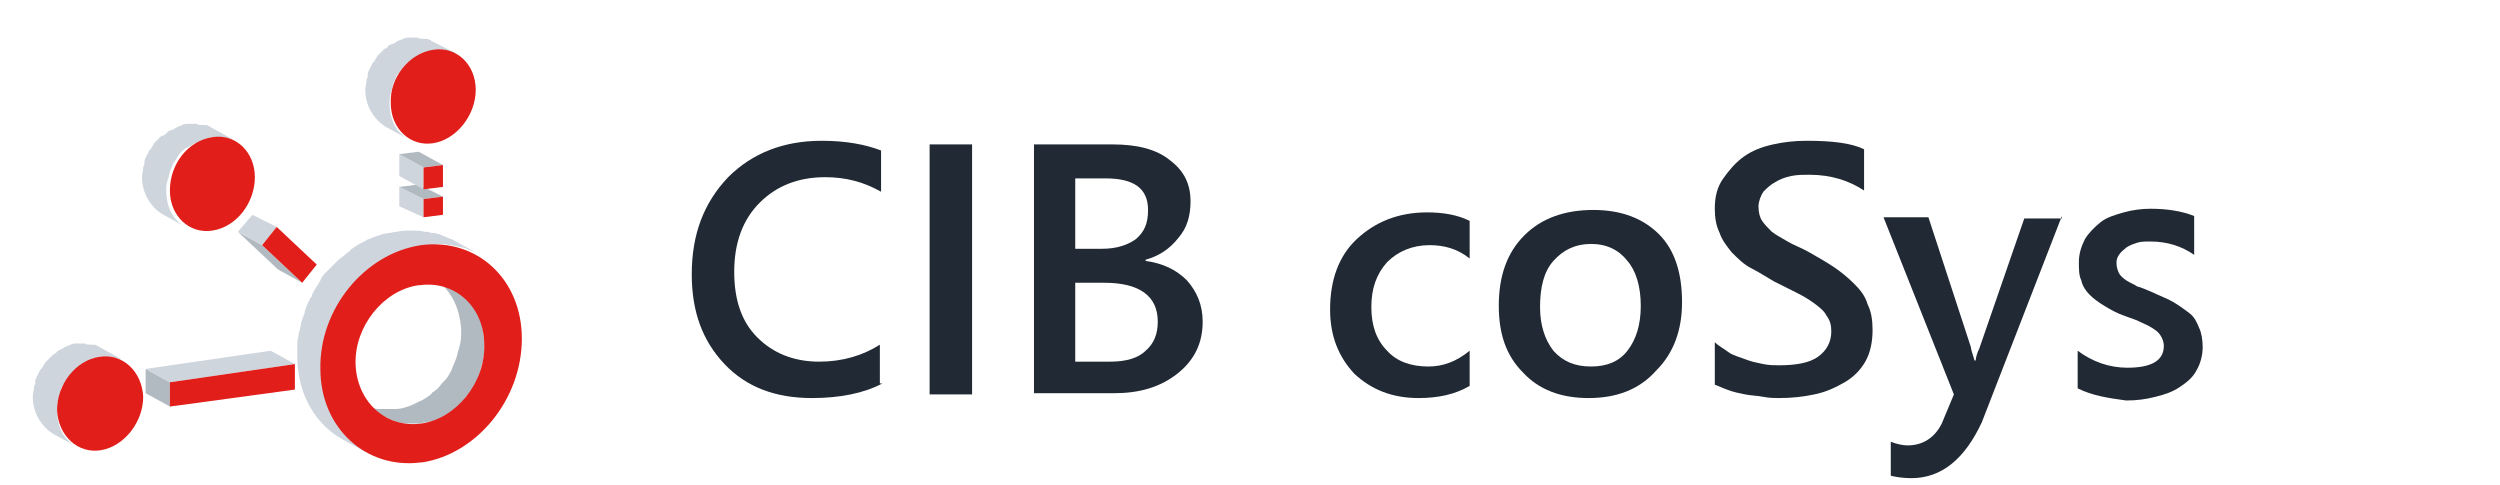 <?xml version="1.0" encoding="utf-8"?>
<!-- Generator: Adobe Illustrator 24.1.3, SVG Export Plug-In . SVG Version: 6.00 Build 0)  -->
<svg version="1.1" id="Layer_1" xmlns="http://www.w3.org/2000/svg" xmlns:xlink="http://www.w3.org/1999/xlink" x="0px" y="0px"
	 viewBox="0 0 206 40" style="enable-background:new 0 0 206 40;" xml:space="preserve">
<style type="text/css">
	.st0{fill:#212934;}
	.st1{enable-background:new    ;}
	.st2{fill:#B2BAC1;}
	.st3{fill:#CED5DC;}
	.st4{fill:#E11E19;}
	.st5{fill:#A8A8A8;}
</style>
<g>
	<path class="st0" d="M72.7,31.6c-1.5,0.8-3.5,1.2-5.8,1.2c-3,0-5.4-0.9-7.2-2.8c-1.8-1.9-2.7-4.3-2.7-7.4c0-3.3,1-5.9,3-8
		c2-2,4.6-3,7.7-3c2,0,3.6,0.3,4.9,0.8v3.4c-1.4-0.8-2.9-1.2-4.6-1.2c-2.2,0-4,0.7-5.4,2.1c-1.4,1.4-2.1,3.3-2.1,5.7
		c0,2.3,0.6,4.1,1.9,5.4c1.3,1.3,3,2,5.1,2c1.9,0,3.6-0.5,5-1.4V31.6z"/>
	<path class="st0" d="M80.1,32.5h-3.5V11.9h3.5V32.5z"/>
	<path class="st0" d="M85.2,32.5V11.9h6.5c2,0,3.6,0.4,4.7,1.3c1.2,0.9,1.7,2,1.7,3.4c0,1.2-0.3,2.2-1,3c-0.7,0.9-1.6,1.5-2.7,1.8
		v0.1c1.4,0.2,2.5,0.7,3.4,1.6c0.8,0.9,1.3,2,1.3,3.4c0,1.8-0.7,3.2-2.1,4.3c-1.4,1.1-3.1,1.6-5.2,1.6H85.2z M88.6,14.7v5.8h2.2
		c1.2,0,2.1-0.3,2.8-0.8c0.7-0.6,1-1.3,1-2.4c0-1.8-1.2-2.6-3.5-2.6H88.6z M88.6,23.3v6.5h2.9c1.3,0,2.3-0.3,2.9-0.9
		c0.7-0.6,1-1.4,1-2.4c0-2.1-1.5-3.2-4.4-3.2H88.6z"/>
	<path class="st0" d="M121.1,31.8c-1.2,0.7-2.6,1-4.2,1c-2.2,0-3.9-0.7-5.3-2c-1.3-1.4-2-3.1-2-5.3c0-2.4,0.7-4.4,2.2-5.8
		s3.4-2.2,5.8-2.2c1.3,0,2.5,0.2,3.5,0.7v3.1c-1-0.8-2.1-1.1-3.3-1.1c-1.4,0-2.6,0.5-3.5,1.4c-0.9,1-1.3,2.2-1.3,3.7
		c0,1.5,0.4,2.7,1.3,3.6c0.8,0.9,2,1.3,3.4,1.3c1.2,0,2.3-0.4,3.4-1.3V31.8z"/>
	<path class="st0" d="M130.9,32.8c-2.3,0-4.1-0.7-5.4-2.1c-1.4-1.4-2-3.2-2-5.5c0-2.5,0.7-4.4,2.1-5.8c1.4-1.4,3.3-2.1,5.7-2.1
		c2.3,0,4.1,0.7,5.4,2c1.3,1.3,1.9,3.2,1.9,5.6c0,2.3-0.7,4.2-2.1,5.6C135.1,32.1,133.2,32.8,130.9,32.8z M131.1,20.1
		c-1.3,0-2.3,0.5-3.1,1.4c-0.8,0.9-1.1,2.2-1.1,3.8c0,1.5,0.4,2.7,1.1,3.6c0.8,0.9,1.8,1.3,3.1,1.3c1.3,0,2.3-0.4,3-1.3
		c0.7-0.9,1.1-2.1,1.1-3.7c0-1.6-0.4-2.9-1.1-3.7C133.4,20.6,132.4,20.1,131.1,20.1z"/>
	<path class="st0" d="M141.3,31.7v-3.5c0.3,0.3,0.7,0.5,1.1,0.8s0.9,0.4,1.4,0.6c0.5,0.2,1,0.3,1.5,0.4s0.9,0.1,1.3,0.1
		c1.4,0,2.5-0.2,3.2-0.7c0.7-0.5,1.1-1.2,1.1-2.1c0-0.5-0.1-0.9-0.4-1.3c-0.2-0.4-0.6-0.7-1-1c-0.4-0.3-0.9-0.6-1.5-0.9
		c-0.6-0.3-1.2-0.6-1.8-0.9c-0.7-0.4-1.3-0.8-1.9-1.1s-1.1-0.8-1.6-1.3c-0.4-0.5-0.8-1-1-1.6c-0.3-0.6-0.4-1.3-0.4-2
		c0-1,0.2-1.8,0.7-2.5s1-1.3,1.7-1.8c0.7-0.5,1.5-0.8,2.4-1c0.9-0.2,1.8-0.3,2.8-0.3c2.1,0,3.7,0.2,4.7,0.7v3.4
		c-1.2-0.8-2.7-1.3-4.5-1.3c-0.5,0-1,0-1.5,0.1c-0.5,0.1-1,0.3-1.3,0.5c-0.4,0.2-0.7,0.5-1,0.8c-0.2,0.3-0.4,0.8-0.4,1.2
		c0,0.5,0.1,0.9,0.3,1.2c0.2,0.3,0.5,0.6,0.8,0.9c0.4,0.3,0.8,0.5,1.3,0.8c0.5,0.3,1.1,0.5,1.8,0.9c0.7,0.4,1.4,0.8,2,1.2
		c0.6,0.4,1.2,0.9,1.7,1.4c0.5,0.5,0.9,1,1.1,1.7c0.3,0.6,0.4,1.3,0.4,2.1c0,1-0.2,1.9-0.6,2.6c-0.4,0.7-1,1.3-1.7,1.7
		c-0.7,0.4-1.5,0.8-2.5,1c-0.9,0.2-1.9,0.3-2.9,0.3c-0.3,0-0.8,0-1.3-0.1c-0.5-0.1-1-0.1-1.5-0.2c-0.5-0.1-1-0.2-1.5-0.4
		C142,32,141.6,31.8,141.3,31.7z"/>
	<path class="st0" d="M169.9,17.8l-6.6,17c-1.4,3-3.3,4.6-5.8,4.6c-0.7,0-1.3-0.1-1.7-0.2v-2.8c0.5,0.2,1,0.3,1.4,0.3
		c1.2,0,2.2-0.6,2.8-1.8l1-2.4l-5.8-14.6h3.7l3.5,10.7c0,0.1,0.1,0.5,0.3,1.1h0.1c0-0.2,0.1-0.6,0.3-1l3.7-10.7H169.9z"/>
	<path class="st0" d="M171.2,32v-3.1c1.2,0.9,2.6,1.4,4.1,1.4c2,0,3-0.6,3-1.8c0-0.3-0.1-0.6-0.3-0.9s-0.4-0.4-0.7-0.6
		c-0.3-0.2-0.6-0.3-1-0.5s-0.8-0.3-1.3-0.5c-0.6-0.2-1.1-0.5-1.6-0.8s-0.9-0.6-1.2-0.9c-0.3-0.3-0.6-0.7-0.7-1.2
		c-0.2-0.4-0.2-0.9-0.2-1.5c0-0.7,0.2-1.3,0.5-1.9c0.3-0.5,0.8-1,1.3-1.4s1.2-0.6,1.9-0.8c0.7-0.2,1.5-0.3,2.2-0.3
		c1.4,0,2.6,0.2,3.6,0.6V21c-1-0.7-2.2-1.1-3.6-1.1c-0.4,0-0.8,0-1.1,0.1c-0.3,0.1-0.6,0.2-0.9,0.4c-0.2,0.2-0.4,0.3-0.6,0.6
		s-0.2,0.5-0.2,0.7c0,0.3,0.1,0.6,0.2,0.8s0.3,0.4,0.6,0.6s0.6,0.3,0.9,0.5c0.4,0.1,0.8,0.3,1.3,0.5c0.6,0.3,1.2,0.5,1.7,0.8
		c0.5,0.3,0.9,0.6,1.3,0.9c0.4,0.3,0.6,0.7,0.8,1.2c0.2,0.4,0.3,1,0.3,1.6c0,0.7-0.2,1.4-0.5,1.9c-0.3,0.6-0.8,1-1.4,1.4
		s-1.2,0.6-2,0.8s-1.5,0.3-2.4,0.3C173.7,32.8,172.4,32.6,171.2,32z"/>
</g>
<g>
	<g class="st1">
		<path class="st2" d="M39.3,25.7c-0.4-0.8-1-1.4-1.8-1.8l-2-1.1c1.5,0.8,2.4,2.4,2.5,4.4c0,0.4,0,0.8-0.1,1.2
			c0,0.1-0.1,0.3-0.1,0.4c-0.1,0.2-0.1,0.5-0.2,0.7c-0.1,0.3-0.3,0.7-0.4,1c0,0.1-0.1,0.1-0.1,0.2c-0.1,0.2-0.3,0.5-0.5,0.7
			c-0.1,0.1-0.1,0.1-0.2,0.2c-0.2,0.3-0.4,0.5-0.7,0.7c0,0-0.1,0-0.1,0.1c-0.2,0.2-0.5,0.4-0.7,0.5c-0.1,0.1-0.2,0.1-0.4,0.2
			c-0.2,0.1-0.4,0.2-0.6,0.3c-0.1,0-0.2,0.1-0.3,0.1c-0.3,0.1-0.6,0.2-1,0.2c0,0,0,0-0.1,0l0,0c-0.3,0-0.6,0-0.9,0
			c-0.1,0-0.2,0-0.3,0c-0.2,0-0.4,0-0.6-0.1c-0.1,0-0.2,0-0.3-0.1c-0.2-0.1-0.4-0.1-0.5-0.2c-0.1,0-0.2-0.1-0.3-0.1l2,1.1
			c0.1,0,0.1,0.1,0.2,0.1c0.1,0,0.1,0,0.2,0.1c0.2,0.1,0.4,0.1,0.5,0.2c0,0,0.1,0,0.1,0.1c0,0,0.1,0,0.1,0c0.2,0,0.4,0.1,0.6,0.1
			c0.1,0,0.2,0,0.3,0c0.3,0,0.6,0,0.9,0c0,0,0,0,0.1,0c0.3-0.1,0.6-0.1,1-0.2c0.1,0,0.2-0.1,0.3-0.1c0.1,0,0.2-0.1,0.3-0.1
			c0.1-0.1,0.2-0.1,0.3-0.2c0.1-0.1,0.3-0.1,0.4-0.2c0.1,0,0.1-0.1,0.2-0.1c0.2-0.1,0.4-0.3,0.5-0.4c0,0,0.1,0,0.1-0.1c0,0,0,0,0,0
			c0.2-0.2,0.4-0.4,0.5-0.5c0-0.1,0.1-0.1,0.1-0.2c0.1-0.1,0.1-0.1,0.2-0.2c0.1-0.1,0.1-0.2,0.2-0.2c0.1-0.1,0.2-0.3,0.3-0.4
			c0-0.1,0.1-0.1,0.1-0.2c0,0,0,0,0-0.1c0.2-0.3,0.3-0.6,0.4-0.9c0,0,0,0,0,0c0.1-0.2,0.1-0.5,0.2-0.7c0-0.1,0.1-0.3,0.1-0.4
			c0.1-0.4,0.1-0.8,0.1-1.2C39.9,27.4,39.7,26.5,39.3,25.7z"/>
		<path class="st3" d="M36,20.1c0.3,0,0.7,0,1,0.1c0.1,0,0.1,0,0.2,0c0.3,0.1,0.6,0.1,0.9,0.2c0,0,0.1,0,0.1,0
			c0.3,0.1,0.7,0.3,1,0.4l-2-1.1c-0.1,0-0.2-0.1-0.3-0.1c-0.2-0.1-0.5-0.2-0.7-0.3c0,0-0.1,0-0.1,0c-0.2-0.1-0.3-0.1-0.5-0.1
			c-0.1,0-0.3-0.1-0.4-0.1c-0.1,0-0.1,0-0.2,0c-0.3-0.1-0.7-0.1-1-0.1c-0.1,0-0.1,0-0.2,0c-0.4,0-0.7,0-1.1,0.1c0,0-0.1,0-0.1,0
			c-0.4,0.1-0.7,0.1-1.1,0.2c-0.1,0-0.2,0.1-0.3,0.1c-0.3,0.1-0.6,0.2-0.8,0.3c0,0-0.1,0-0.2,0.1c0,0,0,0,0,0
			c-0.4,0.2-0.8,0.4-1.2,0.7c0,0-0.1,0-0.1,0.1c0,0-0.1,0.1-0.1,0.1c-0.3,0.2-0.6,0.5-0.9,0.7c0,0,0,0,0,0c0,0-0.1,0.1-0.1,0.1
			c-0.2,0.2-0.4,0.4-0.7,0.7c0,0-0.1,0.1-0.1,0.1c0,0-0.1,0.1-0.1,0.1c-0.2,0.2-0.4,0.4-0.5,0.7c0,0.1-0.1,0.1-0.1,0.1
			c0,0,0,0,0,0.1c-0.2,0.3-0.4,0.6-0.6,1c0,0,0,0,0,0.1c0,0,0,0.1-0.1,0.1c-0.2,0.4-0.4,0.8-0.5,1.2c0,0,0,0,0,0.1c0,0,0,0,0,0
			c-0.1,0.2-0.1,0.3-0.2,0.5c0,0.1-0.1,0.2-0.1,0.4c0,0.2-0.1,0.4-0.1,0.5c0,0.1-0.1,0.2-0.1,0.4c0,0.2-0.1,0.4-0.1,0.6
			c0,0.1,0,0.2,0,0.3c0,0.3,0,0.6,0,0.9c0,3.2,1.6,5.7,3.9,6.9l2,1.1c-2.3-1.3-3.8-3.8-3.9-6.9c0-0.3,0-0.6,0-0.9c0-0.1,0-0.2,0-0.3
			c0-0.2,0-0.4,0.1-0.6c0-0.1,0.1-0.2,0.1-0.4c0-0.2,0.1-0.4,0.1-0.5c0-0.1,0.1-0.3,0.1-0.4c0.1-0.2,0.1-0.3,0.2-0.5
			c0,0,0-0.1,0-0.1c0.2-0.4,0.3-0.8,0.5-1.2c0-0.1,0.1-0.1,0.1-0.2c0.2-0.3,0.4-0.7,0.6-1c0-0.1,0.1-0.1,0.2-0.2
			c0.2-0.2,0.3-0.4,0.5-0.7c0.1-0.1,0.1-0.2,0.2-0.2c0.2-0.2,0.4-0.5,0.7-0.7c0,0,0.1-0.1,0.1-0.1c0.3-0.3,0.6-0.5,0.9-0.7
			c0.1,0,0.1-0.1,0.2-0.1c0.4-0.3,0.8-0.5,1.2-0.7c0.1,0,0.1-0.1,0.2-0.1c0.3-0.1,0.5-0.2,0.8-0.3c0.1,0,0.2-0.1,0.3-0.1
			c0.3-0.1,0.7-0.2,1.1-0.2c0,0,0.1,0,0.1,0c0.4-0.1,0.7-0.1,1.1-0.1C35.8,20.1,35.9,20.1,36,20.1z"/>
		<g>
			<path class="st4" d="M34.7,20.2c4.6-0.6,8.3,2.8,8.3,7.7c0,5-3.7,9.5-8.2,10.2c0,0-0.1,0-0.1,0c-4.5,0.6-8.3-2.8-8.3-7.7
				C26.3,25.5,30,20.9,34.7,20.2C34.6,20.2,34.6,20.2,34.7,20.2z M34.7,34.9c2.9-0.4,5.3-3.4,5.2-6.5c0-3.1-2.4-5.3-5.3-4.9
				c0,0,0,0-0.1,0c-2.9,0.4-5.3,3.4-5.2,6.5C29.4,33.1,31.8,35.3,34.7,34.9C34.7,34.9,34.7,34.9,34.7,34.9"/>
		</g>
	</g>
	<g class="st1">
		<path class="st3" d="M9,29.4c0.1,0,0.3,0,0.4,0.1c0.1,0,0.1,0,0.2,0c0.1,0,0.2,0.1,0.4,0.1c0.1,0,0.1,0.1,0.2,0.1l-2-1.1
			c0,0-0.1,0-0.1-0.1c0,0-0.1,0-0.1,0c-0.1-0.1-0.2-0.1-0.4-0.1c0,0-0.1,0-0.1,0c0,0-0.1,0-0.1,0c-0.1,0-0.3,0-0.4-0.1
			c-0.1,0-0.1,0-0.2,0c-0.2,0-0.4,0-0.6,0c0,0,0,0,0,0c-0.2,0-0.4,0.1-0.6,0.2c-0.1,0-0.1,0-0.2,0.1c-0.1,0-0.1,0-0.2,0.1
			c-0.1,0-0.1,0.1-0.2,0.1c-0.1,0-0.2,0.1-0.2,0.1c0,0-0.1,0-0.1,0.1c-0.1,0.1-0.3,0.2-0.4,0.3c0,0,0,0,0,0c0,0,0,0,0,0
			c-0.1,0.1-0.2,0.2-0.4,0.4c0,0-0.1,0.1-0.1,0.1c0,0-0.1,0.1-0.1,0.1c0,0.1-0.1,0.1-0.1,0.2c-0.1,0.1-0.1,0.2-0.2,0.3
			c0,0-0.1,0.1-0.1,0.1c0,0,0,0,0,0c-0.1,0.2-0.2,0.4-0.3,0.6c0,0,0,0,0,0c-0.1,0.2-0.1,0.3-0.1,0.5c0,0.1-0.1,0.2-0.1,0.3
			c0,0.3-0.1,0.5-0.1,0.8c0,1.3,0.7,2.4,1.6,3l2,1.1c-1-0.5-1.6-1.6-1.6-3c0-0.3,0-0.5,0.1-0.8c0-0.1,0.1-0.2,0.1-0.3
			c0-0.2,0.1-0.3,0.1-0.5C5,32,5.1,31.8,5.3,31.6c0,0,0.1-0.1,0.1-0.1c0.1-0.2,0.2-0.3,0.3-0.5c0,0,0.1-0.1,0.1-0.1
			c0.1-0.2,0.3-0.3,0.5-0.5c0,0,0,0,0,0c0.1-0.1,0.3-0.2,0.5-0.4c0.1-0.1,0.2-0.1,0.2-0.1c0.1-0.1,0.3-0.1,0.4-0.2
			c0.1,0,0.1,0,0.2-0.1c0.2-0.1,0.4-0.1,0.6-0.2c0,0,0,0,0,0c0.2,0,0.4,0,0.6,0C8.9,29.4,8.9,29.4,9,29.4z"/>
		<g>
			<path class="st4" d="M8.2,29.4c1.9-0.3,3.5,1.2,3.6,3.3c0,2.1-1.6,4.1-3.5,4.4c0,0,0,0,0,0c-1.9,0.3-3.5-1.2-3.6-3.3
				C4.7,31.7,6.2,29.7,8.2,29.4C8.2,29.4,8.2,29.4,8.2,29.4z"/>
		</g>
	</g>
	<g class="st1">
		<g>
			<polygon class="st5" points="37.6,4.4 37.6,4.4 37.6,4.4 			"/>
			<path class="st3" d="M35.6,3.4c0,0-0.1,0-0.1-0.1c0,0-0.1,0-0.1,0c-0.1-0.1-0.2-0.1-0.4-0.1c0,0-0.1,0-0.1,0c0,0-0.1,0-0.1,0
				c-0.1,0-0.2,0-0.4-0.1c-0.1,0-0.1,0-0.2,0c-0.2,0-0.4,0-0.6,0c0,0,0,0,0,0c-0.2,0-0.4,0.1-0.6,0.2c-0.1,0-0.1,0-0.2,0.1
				c-0.1,0-0.1,0-0.2,0.1c-0.1,0-0.1,0.1-0.2,0.1c-0.1,0-0.2,0.1-0.3,0.1c0,0-0.1,0-0.1,0.1C32,3.8,31.9,3.9,31.8,4c0,0,0,0-0.1,0
				c0,0,0,0,0,0c-0.1,0.1-0.2,0.2-0.4,0.4c0,0-0.1,0.1-0.1,0.1c0,0-0.1,0.1-0.1,0.1c0,0.1-0.1,0.1-0.1,0.2c-0.1,0.1-0.1,0.2-0.2,0.3
				c0,0-0.1,0.1-0.1,0.1c0,0,0,0,0,0c-0.1,0.2-0.2,0.4-0.3,0.6c0,0,0,0,0,0c-0.1,0.2-0.1,0.3-0.1,0.5c0,0.1-0.1,0.2-0.1,0.3
				c0,0.3-0.1,0.5-0.1,0.8c0,1.3,0.7,2.4,1.6,3l2,1.1c-1-0.5-1.6-1.6-1.6-3c0-0.3,0-0.5,0.1-0.8c0-0.1,0-0.2,0.1-0.3
				c0-0.2,0.1-0.3,0.1-0.5c0.1-0.2,0.2-0.4,0.3-0.7c0,0,0.1-0.1,0.1-0.1C32.9,6,33,5.8,33.1,5.7c0,0,0.1-0.1,0.1-0.1
				c0.1-0.2,0.3-0.3,0.5-0.5c0,0,0,0,0.1,0c0.1-0.1,0.3-0.2,0.5-0.3c0.1-0.1,0.2-0.1,0.3-0.1c0.1-0.1,0.3-0.1,0.4-0.2
				c0.1,0,0.1,0,0.2-0.1c0.2-0.1,0.4-0.1,0.6-0.2c0,0,0,0,0,0c0.2,0,0.4,0,0.6,0c0.1,0,0.1,0,0.2,0c0.1,0,0.3,0,0.4,0.1
				c0.1,0,0.1,0,0.2,0c0.1,0,0.2,0.1,0.4,0.1c0.1,0,0.1,0.1,0.2,0.1l0,0L35.6,3.4z"/>
		</g>
		<g>
			<path class="st4" d="M35.7,4.1c1.9-0.3,3.5,1.2,3.5,3.3c0,2.1-1.6,4.1-3.5,4.4c0,0,0,0,0,0c-1.9,0.3-3.5-1.2-3.5-3.3
				C32.1,6.4,33.7,4.4,35.7,4.1C35.7,4.1,35.7,4.1,35.7,4.1z"/>
		</g>
	</g>
	<g class="st1">
		<g>
			<polygon class="st2" points="24.9,23.3 22.9,22.2 19.6,19.1 21.6,20.2 			"/>
		</g>
		<g>
			<polygon class="st3" points="21.6,20.2 19.6,19.1 20.8,17.7 22.8,18.7 			"/>
		</g>
		<g>
			<polygon class="st4" points="22.8,18.7 26.1,21.8 24.9,23.3 21.6,20.2 			"/>
		</g>
	</g>
	<g class="st1">
		<path class="st3" d="M17.4,10.5c0,0-0.1,0-0.1-0.1c0,0-0.1,0-0.1,0c-0.1-0.1-0.2-0.1-0.4-0.1c0,0-0.1,0-0.1,0c0,0-0.1,0-0.1,0
			c-0.1,0-0.3,0-0.4-0.1c-0.1,0-0.1,0-0.2,0c-0.2,0-0.4,0-0.6,0c0,0,0,0,0,0c-0.2,0-0.4,0.1-0.6,0.2c-0.1,0-0.1,0-0.2,0.1
			c-0.1,0-0.1,0-0.2,0.1c-0.1,0-0.1,0.1-0.2,0.1c-0.1,0-0.2,0.1-0.3,0.1c0,0-0.1,0-0.1,0.1c-0.1,0.1-0.2,0.2-0.4,0.3c0,0,0,0-0.1,0
			c0,0,0,0,0,0c-0.1,0.1-0.2,0.2-0.4,0.4c0,0-0.1,0.1-0.1,0.1c0,0-0.1,0.1-0.1,0.1c0,0.1-0.1,0.1-0.1,0.2c-0.1,0.1-0.1,0.2-0.2,0.3
			c0,0-0.1,0.1-0.1,0.1c0,0,0,0,0,0c-0.1,0.2-0.2,0.4-0.3,0.6c0,0,0,0,0,0c-0.1,0.2-0.1,0.3-0.1,0.5c0,0.1-0.1,0.2-0.1,0.3
			c0,0.3-0.1,0.5-0.1,0.8c0,1.3,0.7,2.4,1.6,3l2,1.1c-1-0.5-1.6-1.6-1.6-3c0-0.3,0-0.5,0.1-0.8c0-0.1,0.1-0.2,0.1-0.3
			c0-0.2,0.1-0.3,0.1-0.5c0.1-0.2,0.2-0.4,0.3-0.7c0,0,0.1-0.1,0.1-0.1c0.1-0.2,0.2-0.3,0.3-0.5c0,0,0.1-0.1,0.1-0.1
			c0.1-0.2,0.3-0.3,0.5-0.5c0,0,0,0,0.1,0c0.1-0.1,0.3-0.2,0.5-0.3c0.1-0.1,0.2-0.1,0.3-0.1c0.1-0.1,0.3-0.1,0.4-0.2
			c0.1,0,0.1,0,0.2-0.1c0.2-0.1,0.4-0.1,0.6-0.2c0,0,0,0,0,0c0.2,0,0.4,0,0.6,0c0.1,0,0.1,0,0.2,0c0.1,0,0.3,0,0.4,0.1
			c0.1,0,0.1,0,0.2,0c0.1,0,0.2,0.1,0.4,0.1c0.1,0,0.1,0.1,0.2,0.1L17.4,10.5z"/>
		<g>
			<path class="st4" d="M17.5,11.3c1.9-0.3,3.5,1.2,3.5,3.3c0,2.1-1.5,4.1-3.5,4.4c0,0,0,0,0,0c-1.9,0.3-3.5-1.2-3.5-3.3
				C14,13.5,15.5,11.6,17.5,11.3C17.5,11.3,17.5,11.3,17.5,11.3z"/>
		</g>
	</g>
	<g class="st1">
		<g>
			<polygon class="st2" points="14,33.5 12,32.4 12,30.4 14,31.5 			"/>
		</g>
		<g>
			<polygon class="st3" points="14,31.5 12,30.4 22.3,28.9 24.3,30 			"/>
		</g>
		<g>
			<polygon class="st4" points="24.3,30 24.3,32.1 14,33.5 14,31.5 			"/>
		</g>
	</g>
	<g class="st1">
		<g>
			<polygon class="st3" points="34.9,17.9 32.9,17 32.9,15.4 34.9,16.4 			"/>
		</g>
		<g>
			<polygon class="st2" points="34.9,16.4 32.9,15.4 34.5,15.2 36.5,16.2 			"/>
		</g>
		<g>
			<polygon class="st4" points="36.5,16.2 36.5,17.7 34.9,17.9 34.9,16.4 			"/>
		</g>
	</g>
	<g class="st1">
		<g>
			<polygon class="st3" points="34.9,15.6 32.9,14.5 32.9,12.7 34.9,13.8 			"/>
		</g>
		<g>
			<polygon class="st2" points="34.9,13.8 32.9,12.7 34.5,12.5 36.5,13.6 			"/>
		</g>
		<g>
			<polygon class="st4" points="36.5,13.6 36.5,15.4 34.9,15.6 34.9,13.8 			"/>
		</g>
	</g>
</g>
</svg>
